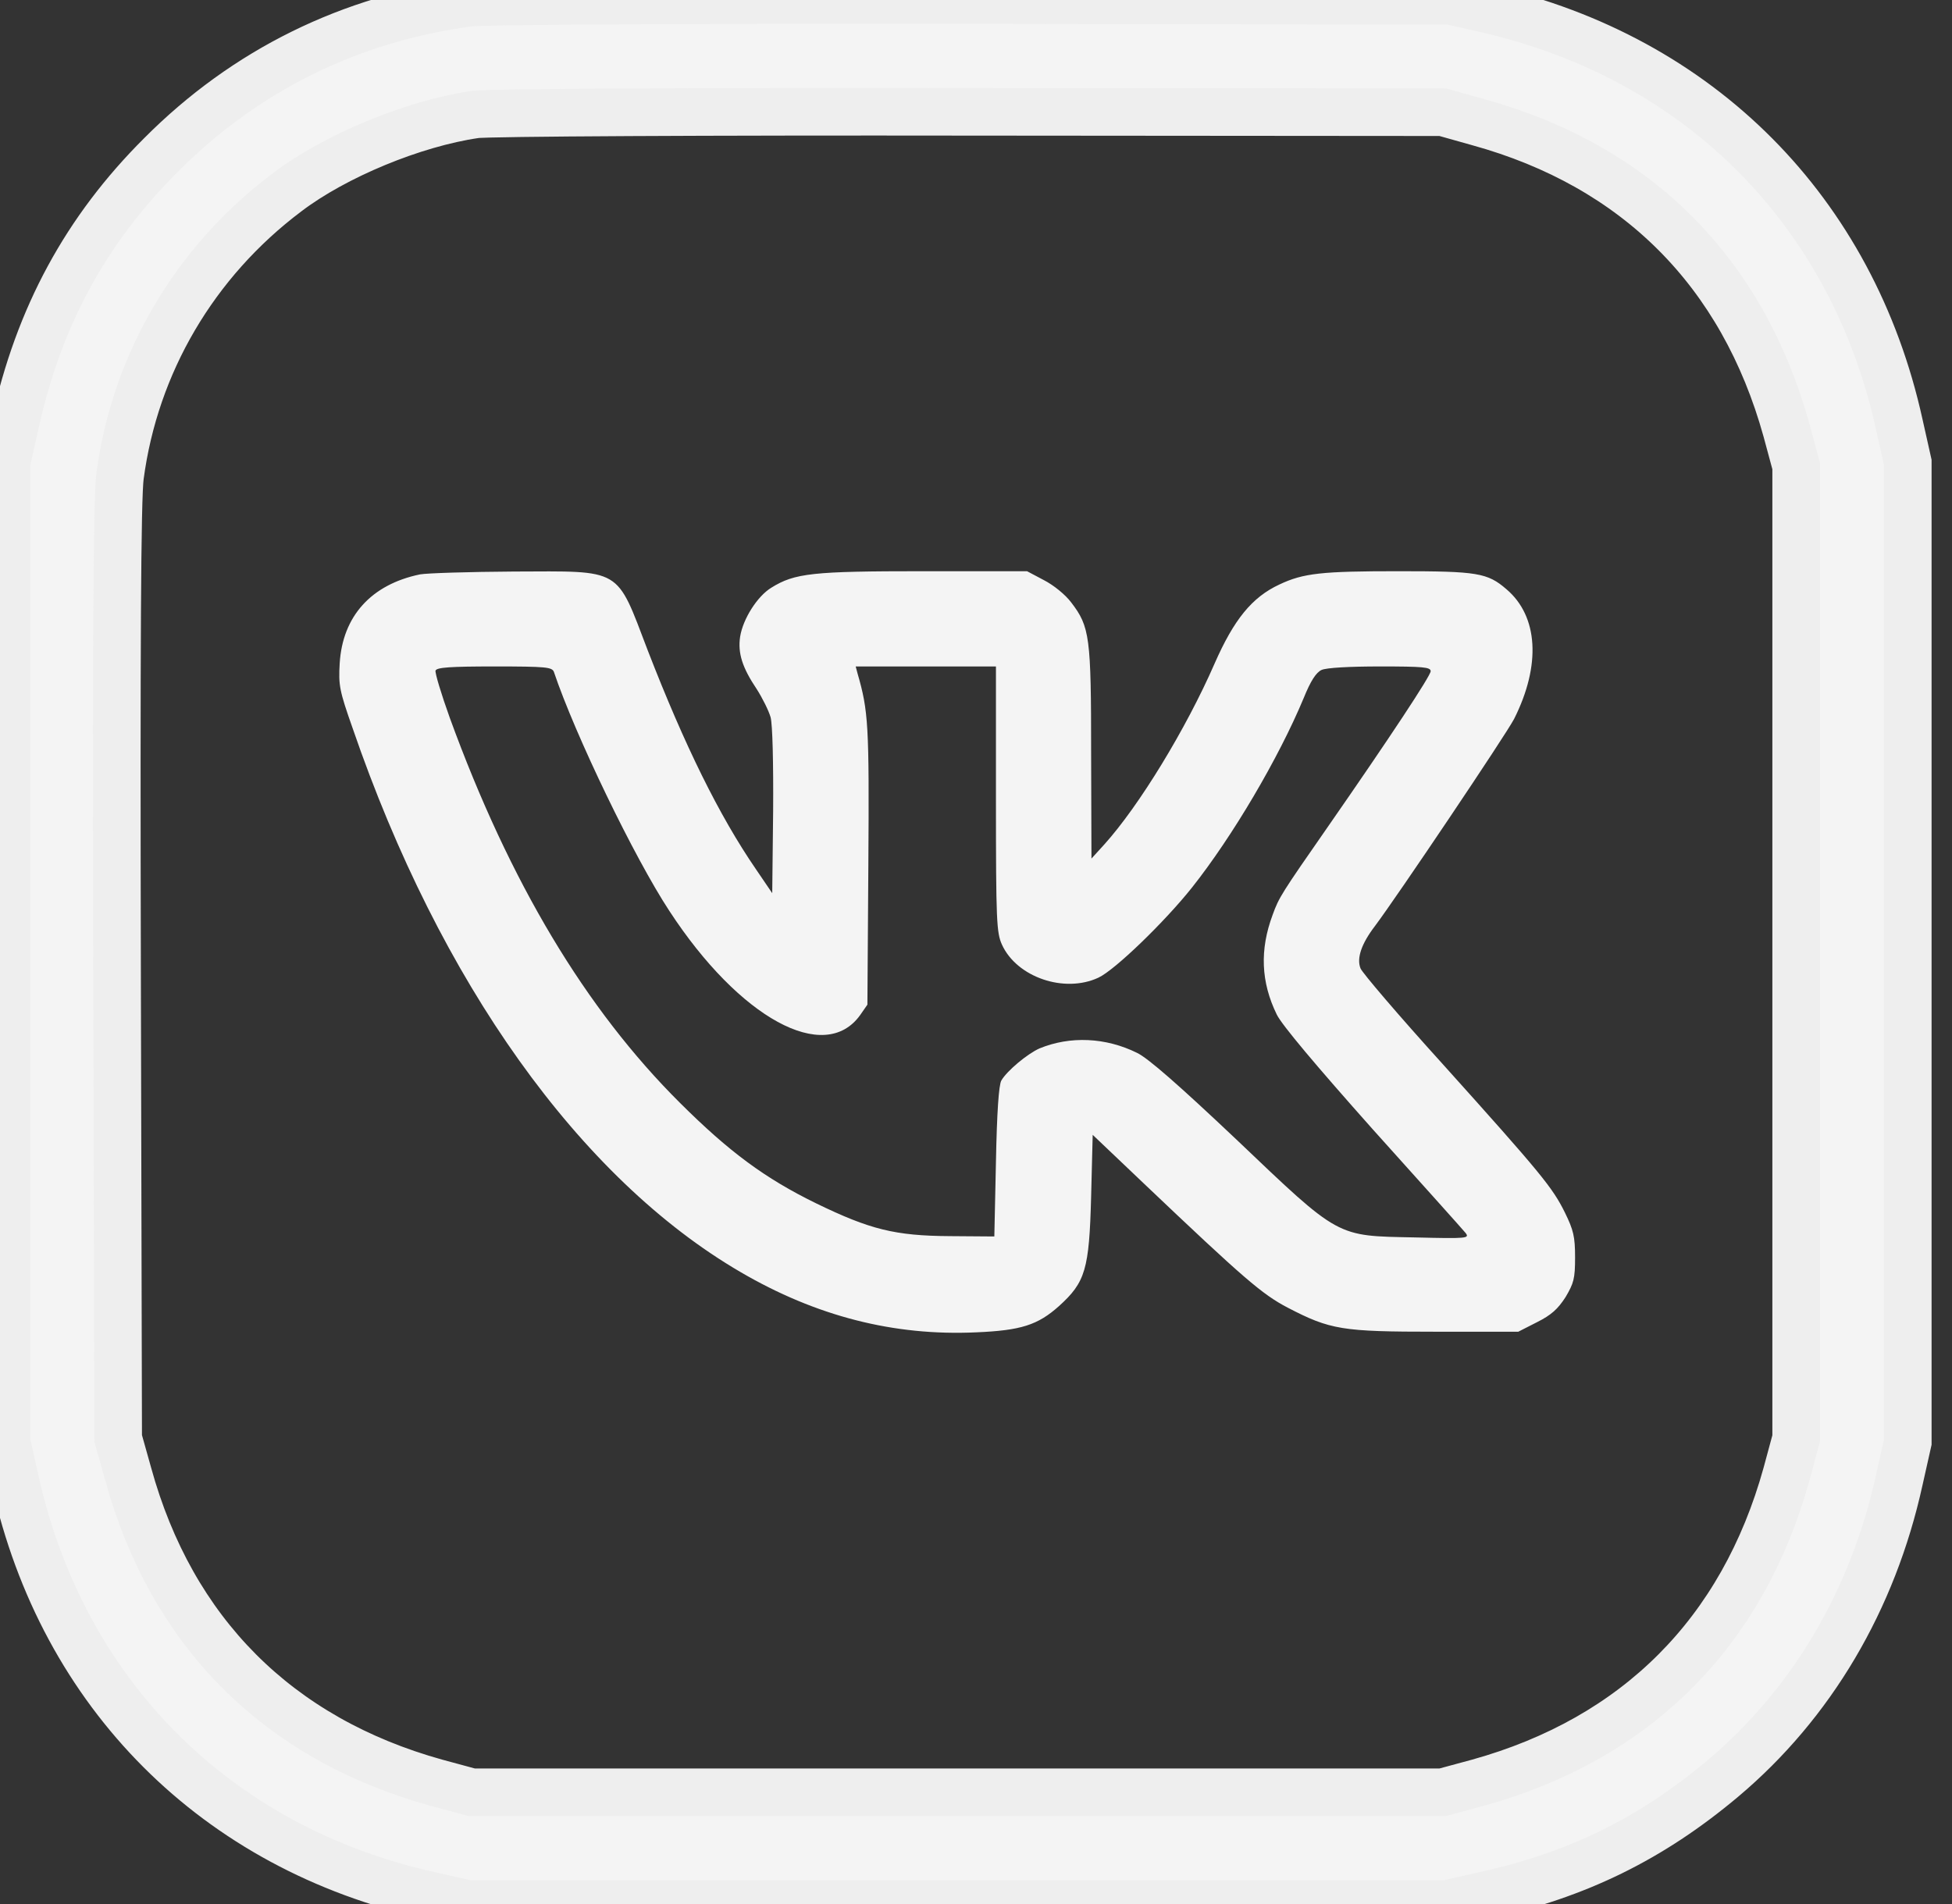 <svg width="41" height="40" viewBox="0 0 41 40" fill="none" xmlns="http://www.w3.org/2000/svg">
<rect x="0" y="0" width="41" height="40" fill="#333333" stroke="none"/>
<path d="M9.867 0.056C7.366 0.385 5.155 1.473 3.381 3.257C1.802 4.83 0.81 6.661 0.317 8.915L0.138 9.714V20.005V30.296L0.317 31.094C1.31 35.586 4.545 38.826 9.031 39.82L9.828 40H20.104H30.381L31.178 39.82C33.132 39.39 34.679 38.63 36.187 37.363C38.047 35.797 39.337 33.622 39.892 31.094L40.071 30.296V20.005V9.714L39.892 8.915C38.907 4.439 35.703 1.215 31.217 0.189L30.459 0.017L20.417 0.001C14.892 -0.006 10.148 0.017 9.867 0.056ZM31.053 2.568C34.374 3.484 36.601 5.714 37.524 9.04L37.727 9.792V20.005V30.218L37.524 30.969C36.601 34.295 34.374 36.525 31.053 37.449L30.303 37.652H20.104H9.906L9.156 37.449C5.835 36.525 3.607 34.287 2.693 30.969L2.482 30.218L2.459 20.435C2.443 13.713 2.459 10.449 2.521 10.003C2.834 7.64 4.084 5.503 6.03 4.04C7.038 3.273 8.687 2.592 9.984 2.404C10.242 2.365 14.923 2.341 20.378 2.349L30.303 2.357L31.053 2.568Z" fill="#F4F4F4"/>
<path d="M9.867 0.056C7.366 0.385 5.155 1.473 3.381 3.257C1.802 4.83 0.81 6.661 0.317 8.915L0.138 9.714V20.005V30.296L0.317 31.094C1.31 35.586 4.545 38.826 9.031 39.82L9.828 40H20.104H30.381L31.178 39.82C33.132 39.39 34.679 38.63 36.187 37.363C38.047 35.797 39.337 33.622 39.892 31.094L40.071 30.296V20.005V9.714L39.892 8.915C38.907 4.439 35.703 1.215 31.217 0.189L30.459 0.017L20.417 0.001C14.892 -0.006 10.148 0.017 9.867 0.056ZM31.053 2.568C34.374 3.484 36.601 5.714 37.524 9.04L37.727 9.792V20.005V30.218L37.524 30.969C36.601 34.295 34.374 36.525 31.053 37.449L30.303 37.652H20.104H9.906L9.156 37.449C5.835 36.525 3.607 34.287 2.693 30.969L2.482 30.218L2.459 20.435C2.443 13.713 2.459 10.449 2.521 10.003C2.834 7.64 4.084 5.503 6.03 4.04C7.038 3.273 8.687 2.592 9.984 2.404C10.242 2.365 14.923 2.341 20.378 2.349L30.303 2.357L31.053 2.568Z" stroke="#EEEEEE"/>
<path d="M8.821 12.067C7.795 12.28 7.195 12.947 7.135 13.935C7.108 14.395 7.128 14.508 7.408 15.302C9.241 20.639 12.18 24.755 15.553 26.723C17.139 27.65 18.772 28.07 20.505 27.99C21.445 27.95 21.798 27.837 22.245 27.437C22.798 26.936 22.878 26.669 22.918 25.142L22.951 23.841L24.038 24.875C26.137 26.87 26.511 27.19 27.044 27.47C27.944 27.937 28.184 27.977 30.157 27.977H31.89L32.283 27.777C32.59 27.623 32.723 27.497 32.883 27.25C33.056 26.956 33.083 26.863 33.083 26.416C33.083 25.976 33.049 25.842 32.87 25.475C32.609 24.948 32.383 24.668 30.29 22.34C29.377 21.333 28.61 20.432 28.577 20.345C28.49 20.132 28.597 19.825 28.877 19.458C29.343 18.838 31.643 15.416 31.803 15.102C32.37 13.975 32.31 12.947 31.643 12.38C31.243 12.033 31.03 12 29.37 12C27.764 12 27.377 12.04 26.871 12.28C26.297 12.547 25.918 13.014 25.511 13.941C24.911 15.316 23.925 16.93 23.198 17.737L22.925 18.037L22.918 15.829C22.918 13.381 22.892 13.167 22.498 12.654C22.378 12.494 22.132 12.293 21.925 12.187L21.572 12H19.392C17.066 12 16.693 12.04 16.2 12.347C15.906 12.527 15.606 13.001 15.546 13.374C15.493 13.721 15.593 14.028 15.893 14.475C16.013 14.662 16.146 14.929 16.186 15.069C16.226 15.222 16.246 16.009 16.239 17.043L16.22 18.764L15.88 18.264C15.106 17.137 14.38 15.662 13.607 13.668C12.934 11.907 13.087 12 10.787 12.007C9.854 12.013 8.968 12.04 8.821 12.067ZM11.634 14.115C12.08 15.442 13.327 18.024 14.06 19.138C15.533 21.393 17.319 22.367 18.066 21.326L18.219 21.106L18.239 18.164C18.259 15.215 18.239 14.935 18.012 14.148L17.973 14.001H19.445H20.919V16.783C20.919 19.365 20.932 19.592 21.045 19.845C21.358 20.532 22.358 20.872 23.071 20.539C23.418 20.379 24.471 19.358 25.038 18.644C25.884 17.577 26.857 15.929 27.384 14.662C27.53 14.302 27.644 14.128 27.757 14.075C27.857 14.028 28.344 14.001 28.984 14.001C29.89 14.001 30.05 14.015 30.05 14.101C30.05 14.195 29.197 15.489 27.89 17.37C26.911 18.778 26.864 18.851 26.731 19.218C26.457 19.952 26.484 20.632 26.817 21.313C26.924 21.533 27.637 22.38 28.83 23.721C29.85 24.855 30.73 25.836 30.783 25.902C30.87 26.016 30.823 26.023 29.717 25.996C28.057 25.962 28.157 26.023 25.964 23.934C24.758 22.794 24.118 22.233 23.885 22.12C23.225 21.793 22.478 21.76 21.832 22.026C21.578 22.14 21.152 22.494 21.032 22.7C20.979 22.794 20.939 23.361 20.919 24.408L20.885 25.976L19.952 25.969C18.799 25.962 18.272 25.829 17.146 25.282C16.066 24.755 15.313 24.195 14.287 23.174C12.3 21.199 10.707 18.538 9.448 15.082C9.268 14.582 9.134 14.135 9.148 14.088C9.174 14.021 9.454 14.001 10.387 14.001C11.474 14.001 11.594 14.015 11.634 14.115Z" fill="#F4F4F4"/>
</svg>
